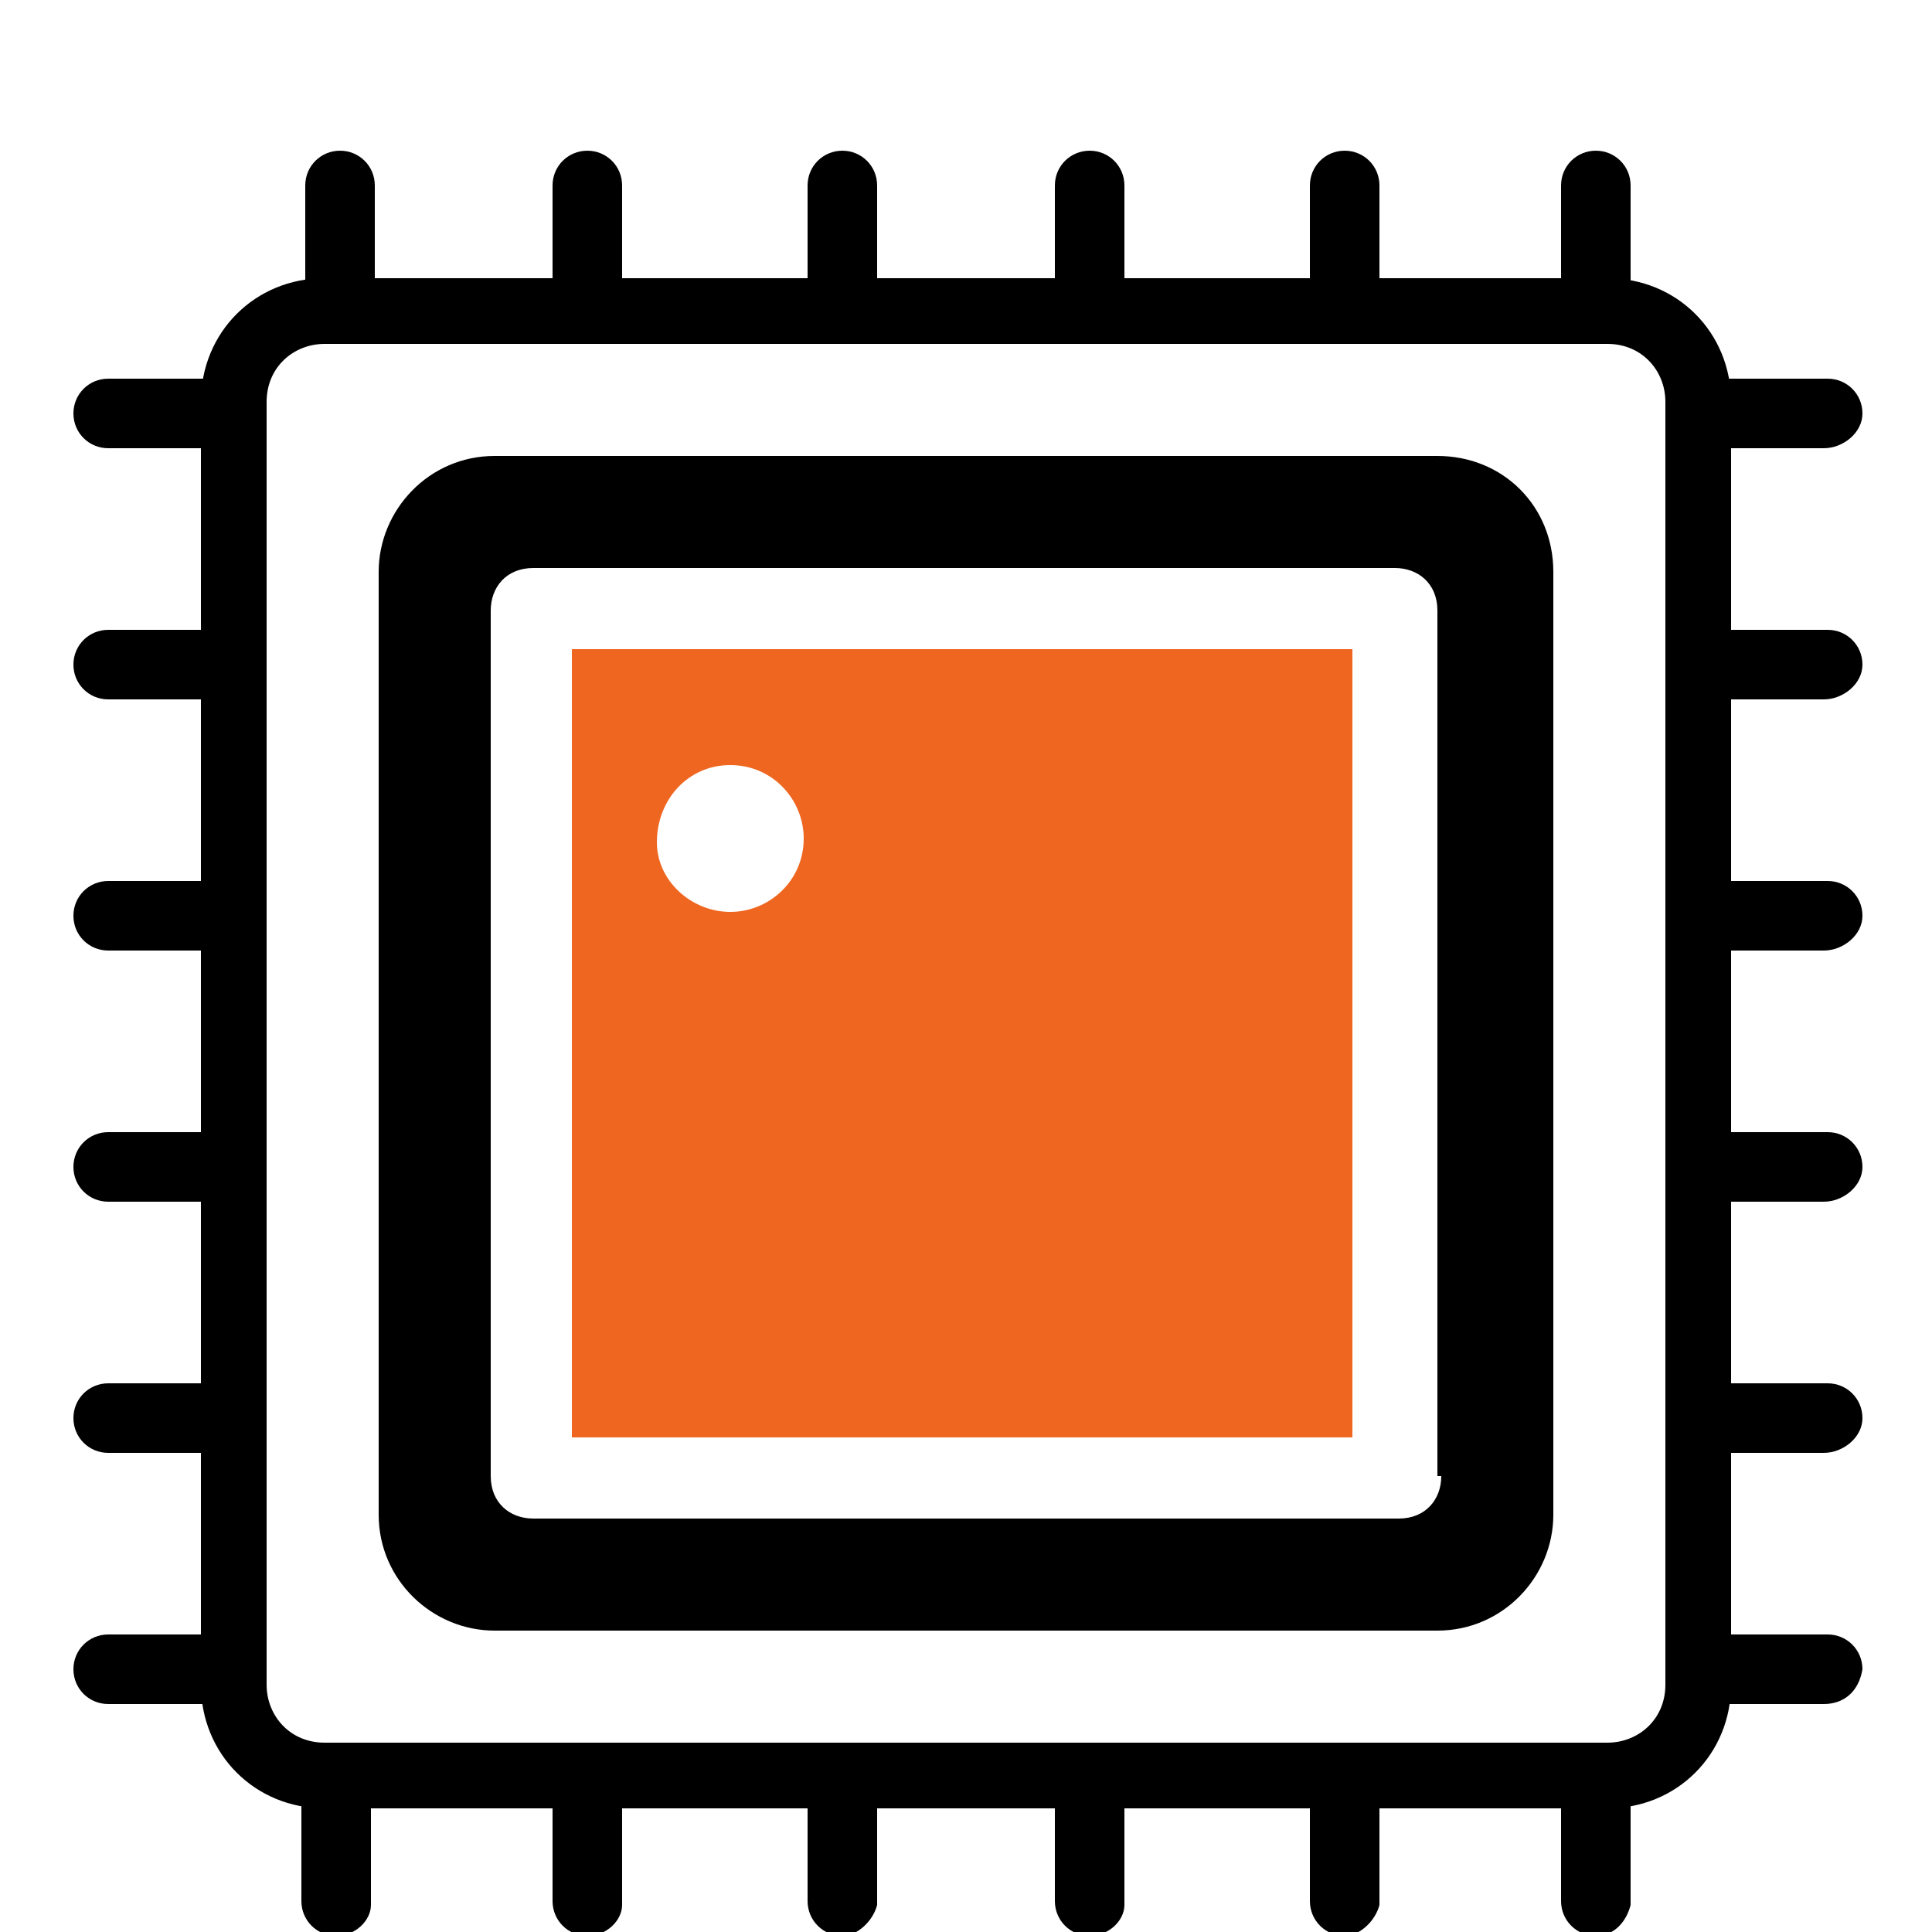 <?xml version="1.0" encoding="utf-8"?>
<!-- Generator: Adobe Illustrator 23.0.2, SVG Export Plug-In . SVG Version: 6.00 Build 0)  -->
<svg version="1.1" id="Layer_1" xmlns="http://www.w3.org/2000/svg" xmlns:xlink="http://www.w3.org/1999/xlink" x="0px" y="0px"
	 viewBox="0 0 50 50" style="enable-background:new 0 0 50 50;" xml:space="preserve">
<style type="text/css">
	.st0{fill:#EF6620;}
</style>
<title>img.course-objs-01</title>
<path d="M41.6,46.8H8.4c-1.8,0-3.2-1.4-3.2-3.2l0,0V10.4c0-1.8,1.4-3.2,3.2-3.2l0,0h33.2c1.8,0,3.2,1.4,3.2,3.2v33.2
	C44.8,45.4,43.4,46.8,41.6,46.8z M8.4,8.9c-0.8,0-1.5,0.6-1.5,1.5l0,0v33.2c0,0.8,0.6,1.5,1.5,1.5l0,0h33.2c0.8,0,1.5-0.6,1.5-1.5
	V10.4c0-0.8-0.6-1.5-1.5-1.5H8.4z"/>
<path d="M47.2,11.6H44c-0.5,0-0.9-0.4-0.9-0.9s0.4-0.9,0.9-0.9h3.3c0.5,0,0.9,0.4,0.9,0.9S47.7,11.6,47.2,11.6z"/>
<path d="M47.2,18.1H44c-0.5,0-0.9-0.4-0.9-0.9s0.4-0.9,0.9-0.9h3.3c0.5,0,0.9,0.4,0.9,0.9S47.7,18.1,47.2,18.1z"/>
<path d="M47.2,24.6H44c-0.5,0-0.9-0.4-0.9-0.9s0.4-0.9,0.9-0.9h3.3c0.5,0,0.9,0.4,0.9,0.9S47.7,24.6,47.2,24.6z"/>
<path d="M47.2,31.1H44c-0.5,0-0.9-0.4-0.9-0.9s0.4-0.9,0.9-0.9h3.3c0.5,0,0.9,0.4,0.9,0.9S47.7,31.1,47.2,31.1z"/>
<path d="M47.2,37.6H44c-0.5,0-0.9-0.4-0.9-0.9s0.4-0.9,0.9-0.9h3.3c0.5,0,0.9,0.4,0.9,0.9S47.7,37.6,47.2,37.6z"/>
<path d="M47.2,44.1H44c-0.5,0-0.9-0.4-0.9-0.9s0.4-0.9,0.9-0.9h3.3c0.5,0,0.9,0.4,0.9,0.9C48.1,43.8,47.7,44.1,47.2,44.1z"/>
<path d="M6,11.6H2.8c-0.5,0-0.9-0.4-0.9-0.9s0.4-0.9,0.9-0.9H6c0.5,0,0.9,0.4,0.9,0.9S6.5,11.6,6,11.6z"/>
<path d="M6,18.1H2.8c-0.5,0-0.9-0.4-0.9-0.9s0.4-0.9,0.9-0.9H6c0.5,0,0.9,0.4,0.9,0.9S6.5,18.1,6,18.1z"/>
<path d="M6,24.6H2.8c-0.5,0-0.9-0.4-0.9-0.9s0.4-0.9,0.9-0.9H6c0.5,0,0.9,0.4,0.9,0.9S6.5,24.6,6,24.6z"/>
<path d="M6,31.1H2.8c-0.5,0-0.9-0.4-0.9-0.9s0.4-0.9,0.9-0.9H6c0.5,0,0.9,0.4,0.9,0.9S6.5,31.1,6,31.1z"/>
<path d="M6,37.6H2.8c-0.5,0-0.9-0.4-0.9-0.9s0.4-0.9,0.9-0.9H6c0.5,0,0.9,0.4,0.9,0.9S6.5,37.6,6,37.6z"/>
<path d="M6,44.1H2.8c-0.5,0-0.9-0.4-0.9-0.9s0.4-0.9,0.9-0.9H6c0.5,0,0.9,0.4,0.9,0.9C6.9,43.8,6.5,44.1,6,44.1z"/>
<path d="M8.7,8.9C8.2,8.9,7.9,8.5,7.9,8V4.8c0-0.5,0.4-0.9,0.9-0.9s0.9,0.4,0.9,0.9V8C9.6,8.5,9.2,8.9,8.7,8.9z"/>
<path d="M15.2,8.9c-0.5,0-0.9-0.4-0.9-0.9V4.8c0-0.5,0.4-0.9,0.9-0.9s0.9,0.4,0.9,0.9V8C16.1,8.5,15.7,8.9,15.2,8.9z"/>
<path d="M21.8,8.9c-0.5,0-0.9-0.4-0.9-0.9V4.8c0-0.5,0.4-0.9,0.9-0.9s0.9,0.4,0.9,0.9V8C22.6,8.5,22.2,8.9,21.8,8.9z"/>
<path d="M28.2,8.9c-0.5,0-0.9-0.4-0.9-0.9V4.8c0-0.5,0.4-0.9,0.9-0.9s0.9,0.4,0.9,0.9V8C29.1,8.5,28.7,8.9,28.2,8.9z"/>
<path d="M34.8,8.9c-0.5,0-0.9-0.4-0.9-0.9V4.8c0-0.5,0.4-0.9,0.9-0.9s0.9,0.4,0.9,0.9V8C35.6,8.5,35.2,8.9,34.8,8.9z"/>
<path d="M41.3,8.9c-0.5,0-0.9-0.4-0.9-0.9V4.8c0-0.5,0.4-0.9,0.9-0.9s0.9,0.4,0.9,0.9V8C42.1,8.5,41.8,8.9,41.3,8.9z"/>
<path d="M8.7,50.1c-0.5,0-0.9-0.4-0.9-0.9l0,0V46c0-0.5,0.4-0.9,0.9-0.9s0.9,0.4,0.9,0.9v3.3C9.6,49.7,9.2,50.1,8.7,50.1L8.7,50.1z"
	/>
<path d="M15.2,50.1c-0.5,0-0.9-0.4-0.9-0.9l0,0V46c0-0.5,0.4-0.9,0.9-0.9s0.9,0.4,0.9,0.9v3.3C16.1,49.7,15.7,50.1,15.2,50.1
	L15.2,50.1z"/>
<path d="M21.8,50.1c-0.5,0-0.9-0.4-0.9-0.9l0,0V46c0-0.5,0.4-0.9,0.9-0.9s0.9,0.4,0.9,0.9v3.3C22.6,49.7,22.2,50.1,21.8,50.1
	L21.8,50.1z"/>
<path d="M28.2,50.1c-0.5,0-0.9-0.4-0.9-0.9l0,0V46c0-0.5,0.4-0.9,0.9-0.9s0.9,0.4,0.9,0.9v3.3C29.1,49.7,28.7,50.1,28.2,50.1
	L28.2,50.1z"/>
<path d="M34.8,50.1c-0.5,0-0.9-0.4-0.9-0.9l0,0V46c0-0.5,0.4-0.9,0.9-0.9s0.9,0.4,0.9,0.9v3.3C35.6,49.7,35.2,50.1,34.8,50.1
	L34.8,50.1z"/>
<path d="M41.3,50.1c-0.5,0-0.9-0.4-0.9-0.9l0,0V46c0-0.5,0.4-0.9,0.9-0.9s0.9,0.4,0.9,0.9v3.3C42.1,49.7,41.8,50.1,41.3,50.1
	L41.3,50.1z"/>
<path d="M37.2,11.8H12.8c-1.7,0-3,1.4-3,3v24.4c0,1.7,1.4,3,3,3h24.4c1.7,0,3-1.4,3-3V14.8C40.2,13.1,38.9,11.8,37.2,11.8z
	 M37.3,38.2c0,0.6-0.4,1.1-1.1,1.1H13.8c-0.6,0-1.1-0.4-1.1-1.1V15.8c0-0.6,0.4-1.1,1.1-1.1h22.3c0.6,0,1.1,0.4,1.1,1.1v22.4H37.3z"
	/>
<path class="st0" d="M14.8,37.2H35V16.8H14.8V37.2z M18.9,19.8c1.1,0,1.9,0.9,1.9,1.9c0,1.1-0.9,1.9-1.9,1.9S17,22.8,17,21.8
	C17,20.7,17.8,19.8,18.9,19.8z"/>
</svg>
